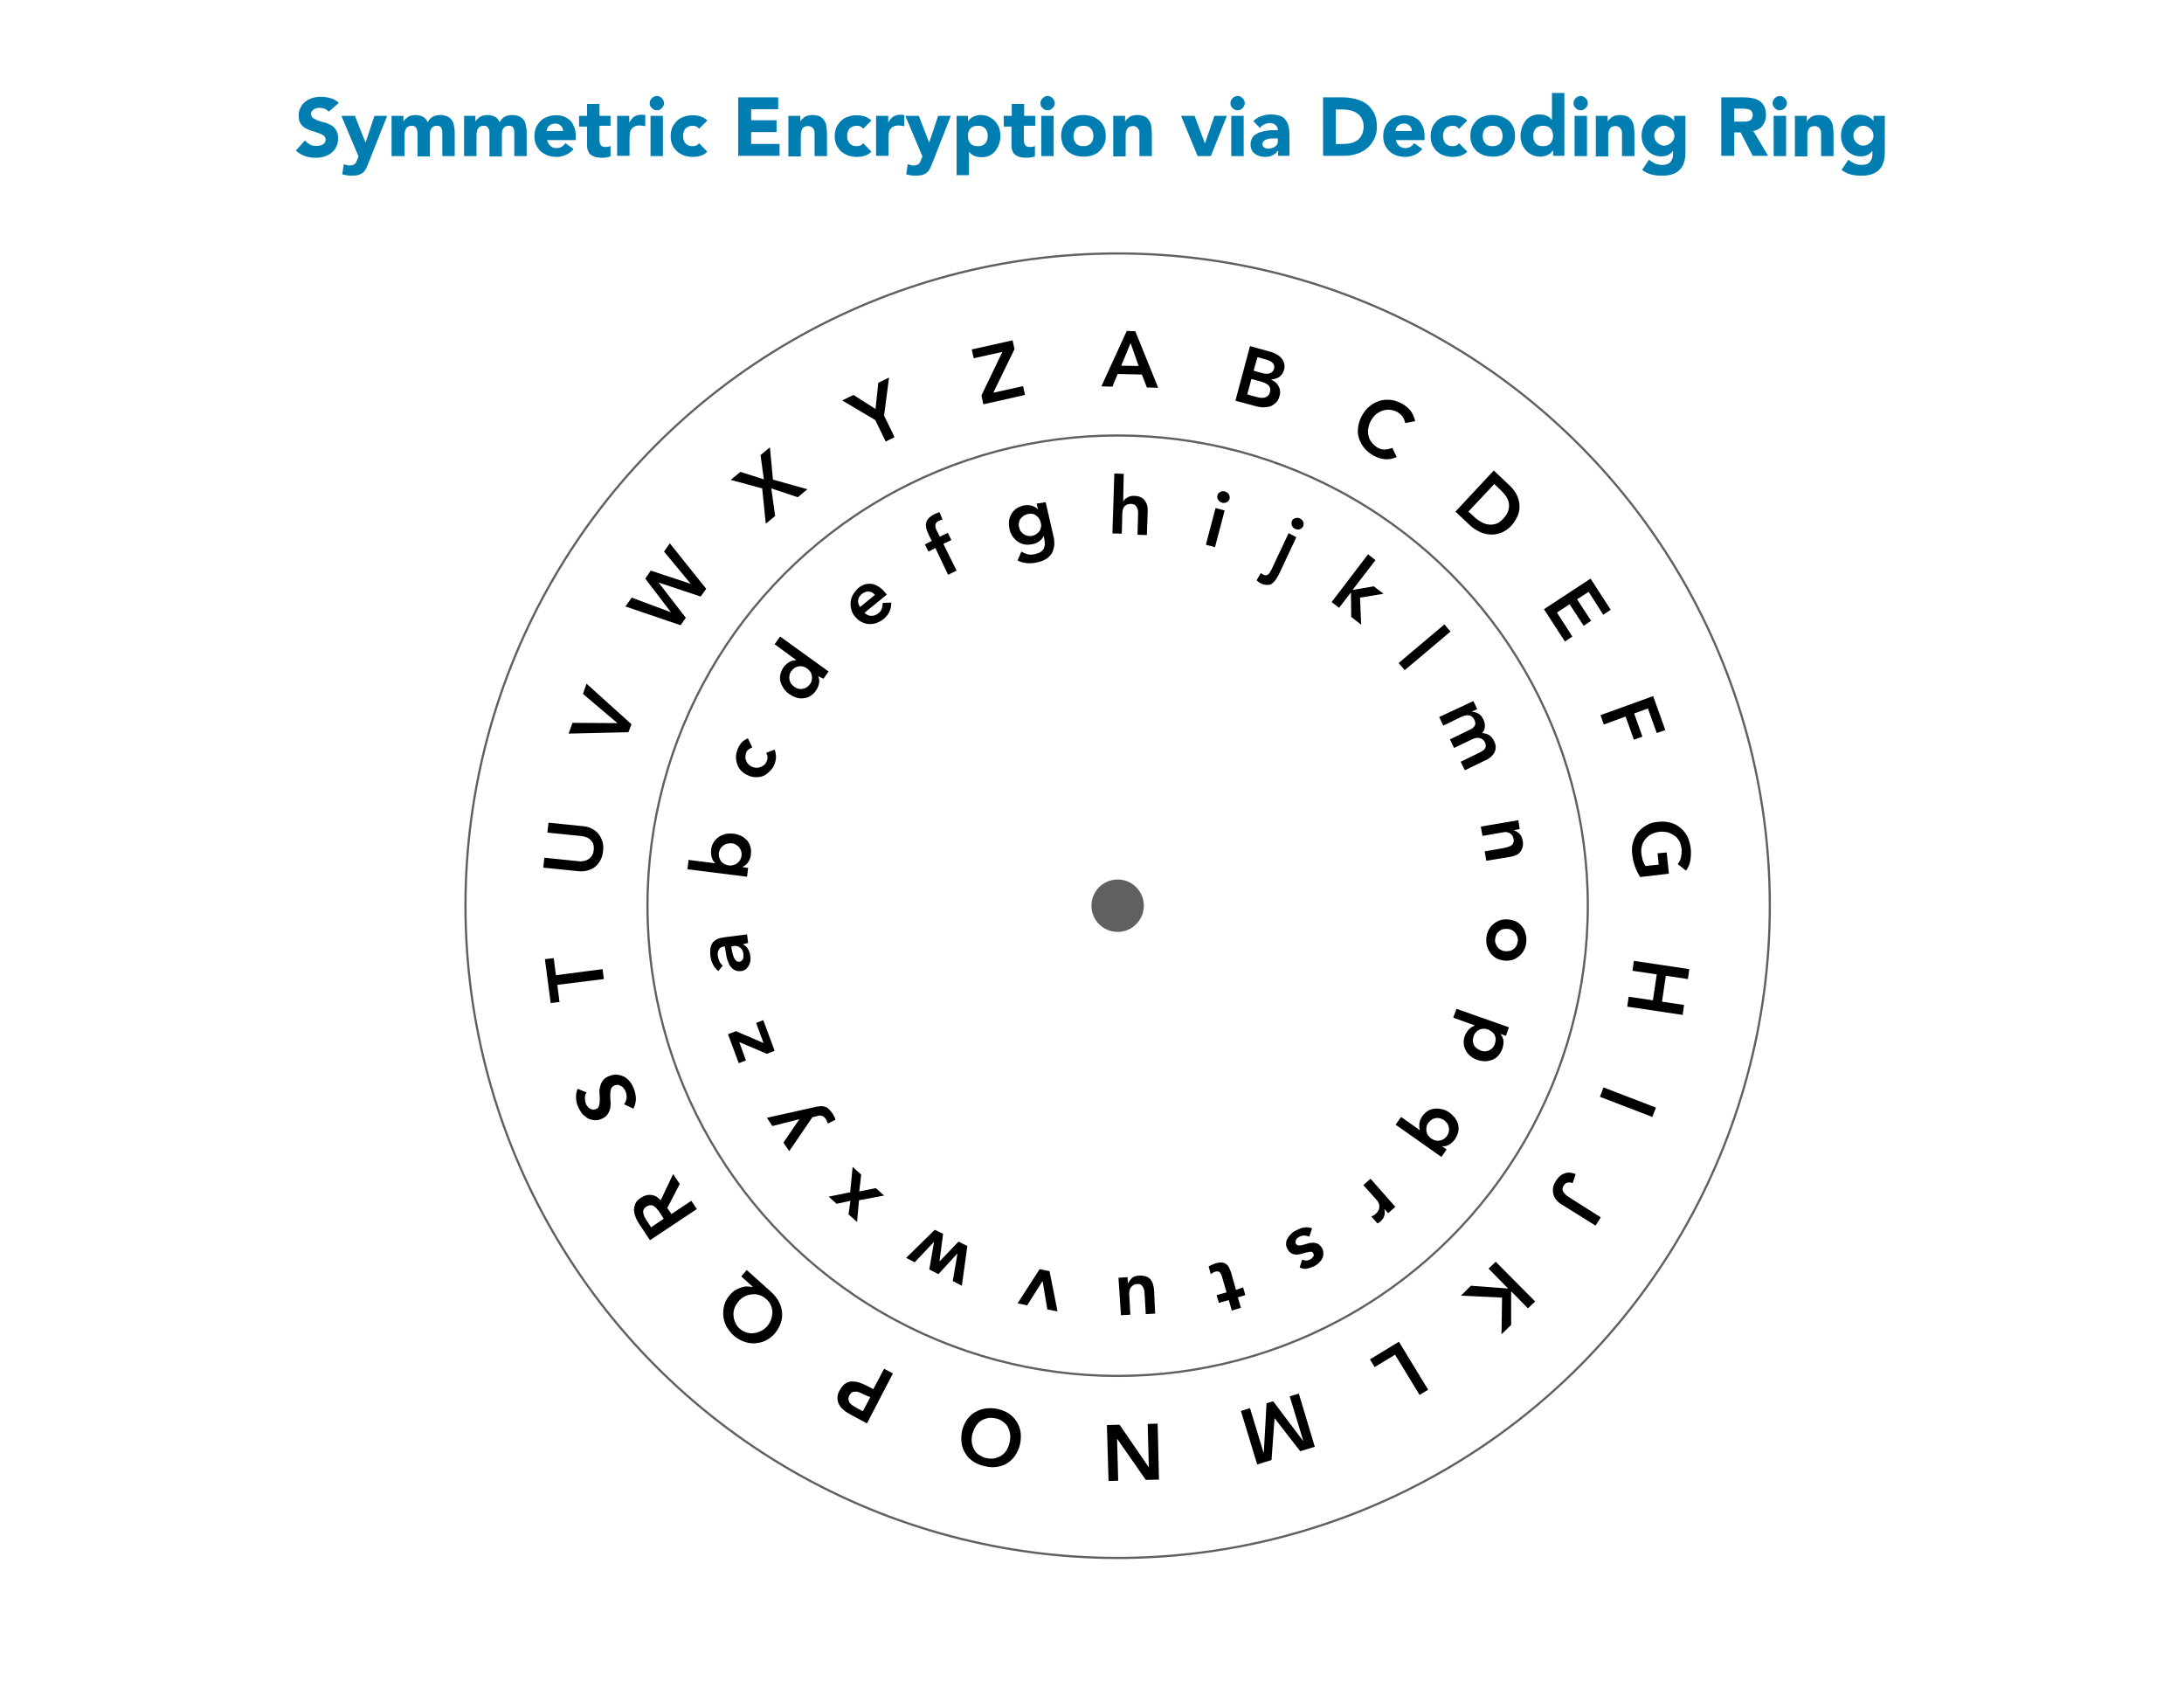 <?xml version="1.0" encoding="utf-8"?>
<!-- Generator: Adobe Illustrator 26.0.1, SVG Export Plug-In . SVG Version: 6.00 Build 0)  -->
<svg version="1.1" xmlns="http://www.w3.org/2000/svg" xmlns:xlink="http://www.w3.org/1999/xlink" x="0px" y="0px" width="792px"
	 height="612px" viewBox="0 0 792 612" style="enable-background:new 0 0 792 612;" xml:space="preserve">
<style type="text/css">
	.st0{fill:none;}
	.st1{fill:none;stroke:#606060;stroke-width:0.797;stroke-miterlimit:10;}
	.st2{fill:#606060;}
	.st3{fill:#007EB1;}
</style>
<g id="Layer_1">
	<g>
		
			<ellipse transform="matrix(0.707 -0.707 0.707 0.707 -113.528 382.792)" class="st0" cx="405.3" cy="328.4" rx="188.1" ry="188.1"/>
		<path d="M408.6,120l3.1,0.1l8.3,20.5l-4.1-0.1l-1.8-4.7l-8.8-0.2l-1.9,4.6l-4-0.1L408.6,120z M412.9,132.7l-2.9-8.3l-3.4,8.2
			L412.9,132.7z"/>
		<path d="M453.3,125.5l7.6,2.1c0.7,0.2,1.4,0.5,2.1,0.9c0.7,0.4,1.2,0.8,1.7,1.4c0.5,0.5,0.8,1.2,1,1.9c0.2,0.7,0.2,1.5-0.1,2.4
			c-0.3,1.1-0.9,1.9-1.7,2.5c-0.8,0.5-1.8,0.8-2.9,0.9l0,0.1c0.6,0.2,1.1,0.6,1.6,1c0.5,0.4,0.8,0.9,1.1,1.4
			c0.3,0.5,0.4,1.1,0.5,1.7c0.1,0.6,0,1.2-0.2,1.8c-0.3,1.1-0.7,1.9-1.4,2.5c-0.6,0.6-1.3,1-2.1,1.3c-0.8,0.2-1.7,0.3-2.6,0.3
			c-0.9-0.1-1.9-0.2-2.8-0.5l-7.1-1.9L453.3,125.5z M452.3,143l3.2,0.9c0.4,0.1,0.9,0.2,1.4,0.3c0.5,0.1,1,0.1,1.5,0
			c0.5-0.1,0.9-0.3,1.3-0.6c0.4-0.3,0.7-0.8,0.8-1.4c0.3-1,0.1-1.8-0.4-2.4c-0.6-0.6-1.6-1.1-3-1.5l-3.3-0.9L452.3,143z
			 M454.6,134.4l3.2,0.9c1.2,0.3,2.1,0.3,2.8,0c0.7-0.3,1.2-0.8,1.4-1.5c0.2-0.8,0.1-1.6-0.4-2.1c-0.5-0.6-1.4-1-2.7-1.4l-2.9-0.8
			L454.6,134.4z"/>
		<path d="M509.6,153.4c-0.3-1.1-0.6-1.9-1.1-2.5c-0.5-0.6-1-1-1.6-1.4c-0.9-0.5-1.8-0.8-2.8-0.9c-0.9-0.1-1.8,0-2.7,0.3
			c-0.9,0.3-1.6,0.7-2.4,1.3c-0.7,0.6-1.3,1.4-1.8,2.2c-0.5,1-0.9,1.9-1,2.9c-0.2,1-0.1,1.9,0.1,2.8c0.2,0.9,0.6,1.7,1.2,2.4
			c0.6,0.7,1.3,1.4,2.2,1.9c0.7,0.4,1.5,0.6,2.4,0.6c0.9,0,1.8-0.2,2.8-0.6l1.6,3.3c-1.4,0.7-2.8,0.9-4.3,0.8
			c-1.4-0.1-2.8-0.6-4.1-1.3c-1.4-0.8-2.5-1.7-3.4-2.8c-0.9-1.1-1.5-2.3-1.9-3.5c-0.4-1.3-0.5-2.6-0.3-4c0.2-1.4,0.6-2.8,1.4-4.2
			c0.8-1.4,1.7-2.6,2.9-3.5c1.1-0.9,2.3-1.5,3.6-1.9c1.3-0.4,2.6-0.4,4-0.3c1.4,0.2,2.8,0.7,4.1,1.4c1.2,0.7,2.2,1.5,3,2.5
			c0.8,1,1.3,2.3,1.7,3.8L509.6,153.4z"/>
		<path d="M541.7,170.6l5.8,5.5c1,0.9,1.8,2,2.4,3.1c0.6,1.2,1,2.4,1.1,3.6c0.1,1.3,0,2.6-0.5,3.9c-0.5,1.3-1.3,2.6-2.4,3.9
			c-1.2,1.3-2.5,2.1-3.8,2.6c-1.4,0.5-2.7,0.7-4,0.6c-1.3-0.1-2.6-0.4-3.8-1c-1.2-0.6-2.3-1.3-3.2-2.1l-5.5-5.2L541.7,170.6z
			 M534.6,187.4c0.8,0.8,1.7,1.4,2.6,1.9c0.9,0.5,1.8,0.8,2.7,0.9c0.9,0.1,1.8,0,2.7-0.3c0.9-0.3,1.8-1,2.6-1.9
			c0.8-0.9,1.4-1.8,1.7-2.7c0.3-0.9,0.4-1.8,0.3-2.6c-0.1-0.9-0.4-1.7-0.9-2.5c-0.5-0.8-1.2-1.6-2-2.4l-2.4-2.3l-9.4,10L534.6,187.4
			z"/>
		<path d="M576.8,209.8l7.3,11.3l-2.7,1.8l-5.3-8.3l-4.2,2.7l5.1,7.8l-2.7,1.8l-5.1-7.8l-4.6,3l5.6,8.7l-2.7,1.8l-7.6-11.7
			L576.8,209.8z"/>
		<path d="M599.5,252.4l4.4,12.3l-3.1,1.1l-3.2-8.9l-5,1.8l3,8.4l-3.1,1.1l-3-8.4l-7.9,2.9l-1.2-3.4L599.5,252.4z"/>
		<path d="M594.8,318c-1.6-2.4-2.5-5.1-2.9-8.2c-0.2-1.6-0.1-3,0.3-4.4c0.4-1.4,1-2.6,1.8-3.6c0.8-1,1.9-1.9,3.1-2.6
			c1.2-0.7,2.6-1.1,4.2-1.2c1.6-0.2,3.1-0.1,4.5,0.3c1.4,0.4,2.6,1,3.6,1.9c1,0.8,1.9,1.9,2.5,3.1c0.6,1.3,1,2.7,1.2,4.2
			c0.2,1.5,0.1,3-0.1,4.4c-0.2,1.4-0.8,2.7-1.6,3.8l-3-2.4c0.6-0.7,1-1.5,1.2-2.5c0.2-1,0.3-2,0.2-3c-0.1-1-0.4-2-0.8-2.8
			c-0.5-0.8-1-1.5-1.8-2c-0.7-0.5-1.5-0.9-2.4-1.2c-0.9-0.2-1.9-0.3-2.9-0.2c-1.1,0.1-2.1,0.4-2.9,0.8c-0.9,0.4-1.6,1-2.2,1.7
			c-0.6,0.7-1.1,1.5-1.3,2.3c-0.3,0.9-0.4,1.9-0.3,2.9c0.1,0.9,0.3,1.8,0.5,2.6c0.3,0.8,0.6,1.5,1,2.1l4.8-0.5l-0.4-4.1l3.3-0.3
			l0.8,7.7L594.8,318z"/>
		<path d="M612.6,351.4l-0.5,3.6l-8-1.2l-1.4,9.4l8,1.2l-0.5,3.6l-20.1-3l0.5-3.6l8.8,1.3l1.4-9.4l-8.8-1.3l0.5-3.6L612.6,351.4z"/>
		<path d="M600.5,401.6l-1.3,3.4l-19-7.3l1.3-3.4L600.5,401.6z"/>
		<path d="M566.1,436.6c-0.7-0.4-1.3-1-1.8-1.6c-0.5-0.6-0.8-1.3-1-2c-0.2-0.7-0.2-1.5-0.1-2.3c0.1-0.8,0.5-1.7,1-2.5
			c0.9-1.4,1.9-2.3,3.1-2.7c1.2-0.5,2.5-0.4,4.1,0.2l-1.1,3.3c-0.6-0.3-1.2-0.3-1.8-0.2c-0.6,0.1-1,0.5-1.4,1
			c-0.6,0.9-0.6,1.7-0.2,2.3c0.4,0.7,1.1,1.4,2.1,2l11.5,7.3l-1.9,3L566.1,436.6z"/>
		<path d="M556.7,471.9l-2.6,2.5l-6-6.1l-0.1,0.1l0,12l-3.5,3.4l0.2-13.3l-14.9-0.7l3.6-3.6l13.3,1l0.1-0.1l-7-7.1l2.6-2.5
			L556.7,471.9z"/>
		<path d="M517.9,503.9l-3.1,1.9l-8.9-14.6l-7.4,4.5l-1.7-2.8l10.5-6.4L517.9,503.9z"/>
		<path d="M476.8,524.6l-5.3,1.6l-9.3-12l-1.1,15.2l-5.2,1.6l-5.9-19.4l3.3-1l4.9,16.1l0.1,0l1-17.9l2.4-0.7l10.8,14.3l0.1,0
			l-4.9-16.1l3.3-1L476.8,524.6z"/>
		<path d="M420.3,536.5l-4.8,0.1l-10.3-14.8l-0.1,0l0.4,15.1L402,537l-0.6-20.3l4.6-0.1l10.5,15.3l0.1,0l-0.4-15.6l3.6-0.1
			L420.3,536.5z"/>
		<path d="M369.9,523.7c-0.4,1.6-1,3-1.8,4.1c-0.8,1.2-1.8,2.1-2.9,2.8c-1.1,0.7-2.4,1.1-3.8,1.3c-1.4,0.2-2.8,0.1-4.4-0.3
			c-1.5-0.3-2.9-0.9-4.1-1.7s-2.1-1.7-2.8-2.9c-0.7-1.1-1.2-2.4-1.4-3.8c-0.2-1.4-0.1-2.9,0.2-4.5c0.4-1.5,1-2.9,1.8-4
			c0.8-1.1,1.8-2.1,3-2.7c1.1-0.7,2.4-1.1,3.8-1.3c1.4-0.2,2.9-0.1,4.4,0.2c1.5,0.4,2.9,0.9,4,1.7c1.2,0.8,2.1,1.8,2.8,2.9
			c0.7,1.1,1.2,2.4,1.4,3.8C370.3,520.7,370.2,522.2,369.9,523.7z M366.1,523.1c0.3-1.1,0.3-2.1,0.2-3c-0.1-1-0.4-1.9-0.8-2.6
			c-0.4-0.8-1-1.5-1.8-2c-0.7-0.6-1.6-1-2.6-1.2c-1-0.2-2-0.3-2.9-0.1c-0.9,0.2-1.8,0.5-2.5,1c-0.8,0.5-1.4,1.2-1.9,2
			c-0.5,0.8-0.9,1.8-1.2,2.8c-0.2,1-0.3,1.9-0.2,2.9c0.1,0.9,0.4,1.8,0.8,2.6c0.4,0.8,1,1.5,1.8,2s1.6,1,2.7,1.2
			c1,0.2,2,0.3,2.9,0.1c0.9-0.2,1.7-0.5,2.5-1c0.7-0.5,1.4-1.1,1.9-1.9C365.5,525,365.9,524.1,366.1,523.1z"/>
		<path d="M314.4,516.1l-6-3.2c-0.9-0.5-1.7-1-2.4-1.6c-0.7-0.6-1.3-1.2-1.7-2c-0.4-0.7-0.6-1.5-0.6-2.4c0-0.9,0.2-1.8,0.8-2.8
			c0.6-1.1,1.3-1.9,2-2.4c0.8-0.5,1.6-0.8,2.4-0.8s1.8,0.1,2.7,0.4c0.9,0.3,1.9,0.7,2.8,1.2l2.3,1.2l3.9-7.4l3.2,1.7L314.4,516.1z
			 M313.4,505.7c-0.5-0.2-0.9-0.5-1.4-0.7c-0.5-0.2-1-0.4-1.5-0.4c-0.5,0-1,0-1.4,0.2c-0.4,0.2-0.8,0.6-1.1,1.2
			c-0.3,0.6-0.4,1.1-0.3,1.5c0.1,0.5,0.2,0.9,0.5,1.2c0.3,0.4,0.6,0.7,1.1,1s0.9,0.5,1.3,0.8l2.3,1.2l2.7-5.1L313.4,505.7z"/>
		<path d="M270.8,460.5l8.8,7.9c1.2,1.1,2.1,2.2,2.8,3.5c0.7,1.3,1.1,2.6,1.2,3.9c0.1,1.3,0,2.7-0.5,4c-0.5,1.4-1.2,2.6-2.3,3.9
			c-1,1.1-2.1,1.9-3.4,2.5c-1.3,0.6-2.6,0.8-3.9,0.9c-1.3,0-2.6-0.2-3.9-0.7c-1.3-0.5-2.5-1.2-3.6-2.2c-1.1-1-1.9-2.1-2.6-3.3
			c-0.6-1.2-1-2.5-1.1-3.9c-0.1-1.3,0-2.6,0.4-4c0.4-1.3,1.1-2.5,2.1-3.6c0.7-0.8,1.4-1.4,2.2-1.8c0.7-0.4,1.5-0.7,2.2-0.9
			c0.7-0.2,1.4-0.3,2.1-0.2c0.7,0,1.3,0.1,1.8,0.2l0,0l-4.3-3.9L270.8,460.5z M268.2,481.7c0.7,0.7,1.5,1.1,2.4,1.4
			c0.9,0.3,1.7,0.4,2.6,0.3c0.9-0.1,1.7-0.3,2.6-0.7s1.6-1,2.3-1.7c0.7-0.8,1.2-1.6,1.5-2.5s0.5-1.8,0.5-2.7s-0.2-1.7-0.6-2.6
			c-0.4-0.8-0.9-1.6-1.7-2.2c-0.7-0.7-1.5-1.1-2.4-1.4c-0.9-0.3-1.8-0.4-2.6-0.3c-0.9,0.1-1.8,0.3-2.6,0.7c-0.9,0.4-1.6,1-2.3,1.8
			c-0.7,0.8-1.2,1.6-1.5,2.4c-0.3,0.9-0.5,1.7-0.4,2.6c0,0.9,0.2,1.7,0.6,2.6C266.9,480.3,267.5,481.1,268.2,481.7z"/>
		<path d="M235.7,449.7l-3.9-5.9c-0.5-0.8-1-1.6-1.3-2.5c-0.4-0.9-0.5-1.7-0.6-2.5c0-0.8,0.2-1.6,0.5-2.4c0.4-0.8,1.1-1.5,2-2.1
			c1.2-0.8,2.5-1.2,3.8-1c1.3,0.1,2.4,0.8,3.4,1.9l4.5-9.5l2.4,3.6l-4.5,8.7l1.5,2.2l7.2-4.8l2,3L235.7,449.7z M239.2,439.6
			c-0.3-0.4-0.6-0.8-0.9-1.2c-0.3-0.4-0.7-0.7-1.1-1c-0.4-0.3-0.8-0.4-1.3-0.4c-0.5,0-1,0.2-1.5,0.5c-0.5,0.3-0.8,0.7-1,1.1
			c-0.2,0.4-0.2,0.8-0.1,1.3c0.1,0.4,0.2,0.9,0.4,1.3c0.2,0.4,0.5,0.8,0.7,1.2l1.7,2.6l4.6-3.1L239.2,439.6z"/>
		<path d="M212.7,396.1c-0.4,0.6-0.6,1.2-0.6,1.9c0,0.7,0.1,1.4,0.3,2c0.1,0.4,0.3,0.8,0.6,1.1c0.2,0.3,0.5,0.6,0.8,0.8
			c0.3,0.2,0.7,0.4,1,0.4c0.4,0.1,0.8,0,1.2-0.1c0.6-0.2,1.1-0.6,1.2-1.2c0.2-0.6,0.3-1.2,0.3-2c0-0.8,0-1.6-0.1-2.4
			c-0.1-0.9,0-1.7,0.2-2.5c0.2-0.8,0.5-1.6,1-2.3c0.5-0.7,1.3-1.3,2.5-1.7c1-0.4,2-0.5,2.9-0.4c0.9,0.1,1.7,0.4,2.5,0.8
			c0.7,0.4,1.4,1,2,1.8c0.6,0.7,1,1.6,1.4,2.5c0.4,1.2,0.7,2.4,0.7,3.6c0,1.2-0.3,2.4-0.9,3.6l-3.4-1.6c0.5-0.6,0.8-1.4,0.9-2.2
			c0.1-0.8,0-1.6-0.3-2.3c-0.1-0.4-0.3-0.8-0.6-1.1c-0.3-0.4-0.5-0.7-0.9-0.9s-0.7-0.4-1.1-0.5c-0.4-0.1-0.8,0-1.3,0.1
			c-0.7,0.3-1.2,0.7-1.4,1.3c-0.2,0.6-0.3,1.3-0.3,2c0,0.8,0,1.6,0.1,2.5c0.1,0.9,0,1.7-0.1,2.5c-0.2,0.8-0.5,1.6-1,2.3
			c-0.5,0.7-1.3,1.3-2.4,1.7c-1,0.4-1.9,0.5-2.8,0.3c-0.9-0.1-1.7-0.4-2.4-0.9c-0.7-0.5-1.4-1.1-1.9-1.8c-0.5-0.8-1-1.6-1.3-2.4
			c-0.4-1-0.6-2-0.6-3.1c0-1.1,0.1-2.1,0.6-3.1L212.7,396.1z"/>
		<path d="M202.1,357.1l0.8,6.2l-3.2,0.4l-2.1-15.9l3.2-0.4l0.8,6.2l16.9-2.2l0.5,3.6L202.1,357.1z"/>
		<path d="M211.7,299.6c1.2,0.1,2.3,0.5,3.2,1c0.9,0.5,1.7,1.2,2.3,2c0.6,0.8,1,1.7,1.3,2.7c0.3,1,0.3,2.1,0.2,3.3
			c-0.1,1.2-0.4,2.2-0.9,3.2c-0.5,0.9-1.1,1.8-1.9,2.4c-0.8,0.7-1.7,1.1-2.7,1.4c-1,0.3-2.1,0.4-3.4,0.3l-12.8-1.3l0.4-3.6l12.7,1.3
			c0.5,0.1,1,0,1.6-0.1c0.6-0.1,1.1-0.3,1.6-0.6c0.5-0.3,0.9-0.7,1.3-1.3c0.4-0.5,0.6-1.3,0.7-2.1c0.1-0.9,0-1.6-0.2-2.2
			c-0.2-0.6-0.6-1.1-1-1.5c-0.4-0.4-0.9-0.7-1.4-0.9c-0.5-0.2-1-0.3-1.5-0.4l-12.7-1.3l0.4-3.6L211.7,299.6z"/>
		<path d="M206.2,266l1.4-3.9l16.3,0.1l-12.5-10.6l1.3-3.7l16.3,14.7l-1.1,2.9L206.2,266z"/>
		<path d="M226.8,219.9l2.3-3.2l14.2,5.3l0,0l-9.3-12.2l2-2.9l14.5,4.8l0,0l-9.7-11.7l2.1-3l13.2,16.5l-2,2.8l-15.3-5.1l0,0
			l9.9,12.8l-1.9,2.7L226.8,219.9z"/>
		<path d="M276.4,177.1L265,174l3.5-2.9l8.5,2.7l-1.2-8.8l3.4-2.8l1.1,11.7l12.5,3.5l-3.5,2.9l-9.6-3.2l1.4,10l-3.4,2.8L276.4,177.1
			z"/>
		<path d="M317.4,152.3l-12-7.1l4.1-2l8,5.1l1-9.5l3.9-1.9l-1.8,13.8l3.8,7.8l-3.2,1.6L317.4,152.3z"/>
		<path d="M355.9,143.4l7.6-15.8l-10.4,2.3l-0.7-3.2l14.8-3.3l0.7,3.2l-7.7,15.8L371,140l0.7,3.2l-15.1,3.4L355.9,143.4z"/>
	</g>
	<g>
		<circle class="st0" cx="405.3" cy="328.4" r="134.7"/>
		<path d="M269.4,342.4L269.4,342.4c0.9,0.5,1.5,1,1.9,1.8c0.4,0.7,0.7,1.5,0.8,2.4c0.1,0.6,0.1,1.2,0,1.9c-0.1,0.6-0.3,1.2-0.6,1.7
			c-0.3,0.5-0.7,0.9-1.1,1.3c-0.5,0.3-1.1,0.6-1.7,0.6c-0.7,0.1-1.4,0-1.9-0.2c-0.6-0.2-1-0.5-1.4-0.9c-0.4-0.4-0.8-0.9-1-1.4
			c-0.3-0.6-0.5-1.2-0.7-1.8c-0.2-0.6-0.3-1.3-0.4-1.9c-0.1-0.6-0.2-1.2-0.3-1.8l-0.1-0.9l-0.4,0c-0.9,0.1-1.5,0.5-1.8,1.1
			c-0.4,0.6-0.5,1.4-0.4,2.3c0.1,0.7,0.3,1.4,0.6,2c0.3,0.6,0.7,1.1,1.2,1.5l-1.6,2c-0.9-0.7-1.5-1.5-2-2.5c-0.5-1-0.8-2-0.9-3.1
			c-0.1-1-0.1-1.8,0-2.5c0.1-0.7,0.3-1.3,0.6-1.8c0.3-0.5,0.6-0.9,1.1-1.2c0.4-0.3,0.8-0.5,1.3-0.7c0.4-0.2,0.9-0.3,1.3-0.3
			c0.4-0.1,0.8-0.1,1.1-0.2l7.9-1l0.4,3.1L269.4,342.4z M265.2,343.2l0.1,0.7c0.1,0.5,0.1,1,0.3,1.6c0.1,0.6,0.3,1.1,0.5,1.6
			c0.2,0.5,0.5,0.9,0.8,1.2c0.3,0.3,0.7,0.5,1.2,0.4c0.3,0,0.6-0.1,0.8-0.3c0.2-0.2,0.4-0.4,0.5-0.6c0.1-0.2,0.2-0.5,0.2-0.8
			c0-0.3,0-0.6,0-0.9c-0.1-1.2-0.5-2-1.2-2.5c-0.6-0.5-1.4-0.7-2.4-0.6L265.2,343.2z"/>
		<path d="M249.3,315.2l0.4-3.4l9.6,1.2l0-0.1c-0.2-0.2-0.4-0.4-0.6-0.7c-0.2-0.3-0.4-0.6-0.5-1.1c-0.2-0.4-0.3-0.9-0.3-1.4
			c-0.1-0.5-0.1-1.1,0-1.7c0.1-1,0.4-1.8,0.9-2.6c0.5-0.8,1.1-1.4,1.8-1.9c0.7-0.5,1.5-0.8,2.5-1.1c0.9-0.2,1.9-0.2,2.9-0.1
			c1,0.1,1.9,0.4,2.8,0.8c0.8,0.4,1.5,1,2.1,1.6c0.6,0.7,1,1.4,1.2,2.3c0.3,0.9,0.3,1.8,0.2,2.9c-0.1,1-0.4,1.8-0.9,2.6
			c-0.5,0.8-1.2,1.4-2.1,1.8l0,0.1l2,0.3l-0.4,3.2L249.3,315.2z M265.4,305.8c-0.5-0.1-1.1,0-1.6,0.1c-0.5,0.1-1,0.3-1.4,0.6
			c-0.4,0.3-0.8,0.7-1.1,1.1c-0.3,0.5-0.5,1-0.6,1.6c-0.1,0.6,0,1.2,0.1,1.7c0.2,0.5,0.4,1,0.7,1.4c0.3,0.4,0.7,0.7,1.2,1
			c0.5,0.2,1,0.4,1.5,0.5c0.5,0.1,1.1,0,1.6-0.1c0.5-0.1,1-0.3,1.4-0.6c0.4-0.3,0.8-0.7,1.1-1.1c0.3-0.5,0.5-1,0.6-1.6
			c0.1-0.6,0-1.2-0.1-1.7c-0.2-0.5-0.4-1-0.7-1.4c-0.3-0.4-0.7-0.7-1.2-1C266.5,306,266,305.8,265.4,305.8z"/>
		<path d="M272.8,271c-0.5,0.2-1,0.5-1.4,0.8c-0.4,0.3-0.7,0.7-0.8,1.1c-0.2,0.6-0.3,1.2-0.3,1.7c0,0.5,0.2,1.1,0.4,1.5
			c0.2,0.5,0.5,0.9,0.9,1.2c0.4,0.4,0.8,0.6,1.3,0.8c0.5,0.2,1,0.3,1.5,0.3c0.5,0,1-0.1,1.5-0.3c0.5-0.2,0.9-0.5,1.3-0.8
			c0.4-0.4,0.7-0.9,0.9-1.4c0.2-0.5,0.3-1,0.2-1.5c0-0.5-0.2-1-0.5-1.4l3.1-1.2c0.2,0.4,0.3,0.9,0.4,1.4c0.1,0.5,0.1,1,0.1,1.5
			c0,0.5-0.1,0.9-0.2,1.3c-0.1,0.4-0.2,0.8-0.3,1c-0.4,1-0.9,1.8-1.6,2.5c-0.7,0.7-1.4,1.3-2.2,1.7c-0.8,0.4-1.7,0.6-2.7,0.6
			c-1,0-2-0.1-3-0.6c-1-0.4-1.9-1-2.5-1.6c-0.7-0.7-1.2-1.5-1.5-2.3c-0.3-0.9-0.5-1.8-0.5-2.8c0-1,0.2-1.9,0.6-2.9
			c0.3-0.8,0.8-1.6,1.4-2.3c0.6-0.7,1.4-1.2,2.3-1.6L272.8,271z"/>
		<path d="M296.7,245.2L296.7,245.2c0.4,0.9,0.5,1.8,0.3,2.7c-0.2,0.9-0.6,1.8-1.1,2.5c-0.6,0.9-1.3,1.5-2.1,2
			c-0.8,0.5-1.6,0.7-2.5,0.8c-0.9,0.1-1.8,0-2.6-0.3c-0.9-0.3-1.7-0.7-2.6-1.3c-0.8-0.6-1.5-1.3-2-2.1c-0.5-0.8-0.9-1.6-1.1-2.4
			c-0.2-0.9-0.2-1.7,0-2.6c0.2-0.9,0.6-1.7,1.1-2.5c0.4-0.5,0.8-1,1.2-1.3c0.4-0.3,0.8-0.6,1.2-0.8c0.4-0.2,0.8-0.3,1.1-0.4
			c0.4-0.1,0.7-0.1,1-0.1l0.1-0.1l-7.8-5.7l2-2.8l17.6,12.7l-1.9,2.6L296.7,245.2z M288,249c0.4,0.3,0.9,0.5,1.4,0.7
			c0.5,0.1,1,0.2,1.5,0.1c0.5-0.1,1-0.2,1.5-0.5c0.5-0.3,0.9-0.7,1.3-1.2c0.4-0.5,0.6-1,0.7-1.6c0.1-0.5,0.1-1.1,0-1.6
			c-0.1-0.5-0.3-1-0.6-1.4c-0.3-0.4-0.7-0.8-1.1-1.1c-0.4-0.3-0.9-0.5-1.4-0.7c-0.5-0.1-1-0.2-1.5-0.1c-0.5,0.1-1,0.2-1.5,0.5
			c-0.5,0.3-0.9,0.7-1.3,1.2c-0.4,0.5-0.6,1-0.7,1.6c-0.1,0.5-0.1,1.1,0,1.6c0.1,0.5,0.3,1,0.6,1.4C287.2,248.3,287.6,248.7,288,249
			z"/>
		<path d="M313.5,222.2c0.7,0.7,1.6,1.1,2.5,1.1s1.7-0.3,2.5-0.9c0.7-0.5,1.1-1.1,1.3-1.8c0.2-0.6,0.3-1.3,0.3-2l3.1-0.1
			c0,1.3-0.2,2.4-0.7,3.4c-0.5,1-1.2,1.8-2,2.5c-0.8,0.7-1.7,1.1-2.6,1.5c-0.9,0.3-1.9,0.4-2.8,0.4c-0.9-0.1-1.8-0.3-2.7-0.8
			c-0.9-0.4-1.6-1.1-2.3-1.9c-0.7-0.8-1.2-1.7-1.4-2.7c-0.3-0.9-0.3-1.9-0.2-2.8c0.1-0.9,0.4-1.8,0.9-2.6c0.5-0.8,1.1-1.6,1.9-2.3
			c0.7-0.6,1.5-1,2.3-1.3c0.8-0.2,1.7-0.3,2.5-0.2c0.8,0.1,1.7,0.5,2.5,1c0.8,0.5,1.6,1.2,2.4,2.2l0.6,0.7L313.5,222.2z
			 M317.3,215.7c-0.7-0.8-1.4-1.2-2.3-1.2c-0.8-0.1-1.7,0.3-2.5,0.9c-0.8,0.7-1.2,1.4-1.3,2.2c-0.1,0.8,0.1,1.7,0.7,2.5L317.3,215.7
			z"/>
		<path d="M339.2,198.7l-2.5,1.3l-1.3-2.6l2.5-1.3l-0.9-1.7c-0.4-0.9-0.7-1.7-1-2.4c-0.2-0.8-0.3-1.5-0.2-2.1
			c0.1-0.7,0.4-1.3,0.8-1.8c0.5-0.6,1.2-1.1,2.1-1.6c0.7-0.3,1.4-0.6,2-0.8l1.1,2.7c-0.2,0.1-0.5,0.1-0.7,0.2
			c-0.2,0.1-0.4,0.2-0.7,0.3c-0.4,0.2-0.7,0.4-0.9,0.7c-0.2,0.3-0.3,0.5-0.3,0.9c0,0.3,0,0.6,0.1,0.9s0.2,0.7,0.4,1l1.1,2.2l2.9-1.4
			l1.3,2.6l-2.9,1.4l4.8,9.7l-3.1,1.5L339.2,198.7z"/>
		<path d="M379.2,182.1l2.8,12.2c0.3,1.2,0.4,2.3,0.3,3.4c-0.1,1-0.4,2-0.8,2.8c-0.5,0.8-1.1,1.5-2,2.1s-2,1-3.3,1.3
			c-1.2,0.3-2.5,0.4-3.7,0.3c-1.2-0.1-2.4-0.4-3.5-1l1.4-3.2c0.8,0.5,1.6,0.8,2.4,1c0.8,0.2,1.7,0.1,2.6-0.1c0.8-0.2,1.5-0.4,2-0.8
			c0.5-0.3,0.9-0.8,1.1-1.2c0.2-0.5,0.4-1,0.4-1.6c0-0.6-0.1-1.2-0.2-1.9l-0.2-1l-0.1,0c-0.3,0.8-0.9,1.4-1.6,1.9
			c-0.7,0.5-1.5,0.9-2.4,1c-1,0.2-2,0.3-2.9,0.1c-0.9-0.2-1.7-0.5-2.4-1s-1.3-1.1-1.9-1.9c-0.5-0.8-0.9-1.6-1.1-2.6
			c-0.2-1-0.3-1.9-0.2-2.9c0.1-0.9,0.4-1.8,0.8-2.5c0.4-0.8,1-1.4,1.7-2c0.7-0.5,1.6-0.9,2.7-1.2c1-0.2,1.9-0.2,2.8,0
			c0.9,0.2,1.7,0.6,2.4,1.3l0.1,0l-0.5-2L379.2,182.1z M372.7,186.4c-0.6,0.1-1.1,0.4-1.6,0.7c-0.4,0.3-0.8,0.7-1.1,1.1
			c-0.3,0.4-0.4,0.9-0.5,1.4c-0.1,0.5-0.1,1.1,0.1,1.7c0.1,0.5,0.3,1,0.6,1.4c0.3,0.4,0.7,0.8,1.1,1c0.4,0.3,0.9,0.5,1.4,0.6
			c0.5,0.1,1.1,0.1,1.6,0c0.6-0.1,1.1-0.4,1.6-0.7c0.4-0.3,0.8-0.7,1.1-1.1c0.3-0.4,0.4-0.9,0.5-1.4c0.1-0.5,0.1-1.1-0.1-1.6
			c-0.3-1.2-0.8-2-1.7-2.6C375,186.3,373.9,186.1,372.7,186.4z"/>
		<path d="M407.3,181.9L407.3,181.9c0.3-0.6,0.8-1.1,1.5-1.5c0.7-0.4,1.6-0.7,2.6-0.6c0.9,0,1.7,0.2,2.3,0.5
			c0.6,0.3,1.1,0.7,1.5,1.3c0.4,0.5,0.7,1.1,0.8,1.7c0.2,0.7,0.2,1.3,0.2,2l-0.3,8.7l-3.4-0.1l0.2-7c0-0.4,0-0.8,0-1.3
			c0-0.5-0.1-0.9-0.3-1.3c-0.1-0.4-0.4-0.8-0.7-1.1c-0.3-0.3-0.8-0.4-1.4-0.5c-0.6,0-1.1,0.1-1.5,0.2c-0.4,0.2-0.7,0.4-1,0.7
			c-0.3,0.3-0.5,0.7-0.6,1.1c-0.1,0.4-0.2,0.9-0.2,1.3l-0.2,7.5l-3.4-0.1l0.7-21.7l3.4,0.1L407.3,181.9z"/>
		<path d="M440.8,184.2l3.3,0.9l-3.5,13.3l-3.3-0.9L440.8,184.2z M441.5,179.6c0.1-0.5,0.5-1,1-1.2c0.5-0.3,1.1-0.4,1.7-0.2
			s1.1,0.5,1.4,1c0.3,0.5,0.4,1,0.3,1.6c-0.1,0.6-0.5,1-1,1.3c-0.5,0.3-1.1,0.3-1.7,0.2c-0.6-0.2-1.1-0.5-1.4-1
			C441.4,180.7,441.3,180.1,441.5,179.6z"/>
		<path d="M470.1,194.8l-6.2,13.2c-0.4,0.8-0.8,1.5-1.2,2.1c-0.4,0.6-0.9,1.1-1.4,1.5c-0.5,0.4-1.1,0.5-1.8,0.5
			c-0.7,0-1.5-0.2-2.3-0.6c-0.3-0.1-0.6-0.3-0.8-0.5c-0.3-0.2-0.5-0.4-0.7-0.6l1.5-2.6c0.2,0.1,0.3,0.2,0.5,0.3
			c0.1,0.1,0.3,0.2,0.5,0.3c0.4,0.2,0.7,0.2,1,0.2c0.3-0.1,0.5-0.2,0.8-0.4c0.2-0.2,0.4-0.5,0.6-0.8c0.2-0.3,0.3-0.6,0.5-0.9
			l6.2-13.2L470.1,194.8z M468.5,188.9c0.2-0.5,0.6-0.9,1.2-1c0.5-0.2,1.1-0.2,1.7,0.1s1,0.7,1.2,1.2c0.2,0.5,0.2,1.1,0,1.6
			c-0.3,0.5-0.7,0.9-1.2,1.1c-0.6,0.2-1.1,0.1-1.7-0.1c-0.6-0.3-1-0.7-1.2-1.2C468.3,190,468.3,189.4,468.5,188.9z"/>
		<path d="M496.1,201l2.7,2.1l-8.3,10.8l7.7-1.3l3.5,2.7l-8.5,1.4l0.4,9.8l-3.6-2.8l-0.1-8.9l0,0l-4.3,5.6l-2.7-2.1L496.1,201z"/>
		<path d="M523.8,226.4l2.2,2.6l-16.6,14l-2.2-2.6L523.8,226.4z"/>
		<path d="M534.3,254.2l1.4,2.9l-1.9,0.9l0,0.1c0.7,0,1.5,0.2,2.2,0.6c0.8,0.4,1.4,1.1,1.9,2.1c0.9,1.9,0.8,3.6-0.4,5
			c1,0.1,1.9,0.3,2.6,0.8s1.3,1.2,1.7,2.1c0.4,0.8,0.6,1.6,0.6,2.3c0,0.7-0.2,1.3-0.5,1.9c-0.3,0.6-0.8,1.1-1.3,1.6
			c-0.6,0.5-1.2,0.9-2,1.2l-7.4,3.6l-1.5-3.1l7-3.4c0.4-0.2,0.7-0.4,1-0.6c0.3-0.2,0.6-0.5,0.8-0.8c0.2-0.3,0.3-0.6,0.3-1
			c0-0.4-0.1-0.8-0.3-1.2c-0.2-0.5-0.5-0.8-0.9-1.1c-0.3-0.2-0.7-0.4-1.1-0.5c-0.4-0.1-0.8-0.1-1.3,0c-0.4,0.1-0.8,0.2-1.2,0.4
			l-6.7,3.2l-1.5-3.1l7.4-3.6c0.8-0.4,1.3-0.8,1.6-1.4c0.3-0.5,0.3-1.2-0.1-2c-0.2-0.5-0.5-0.9-0.9-1.2c-0.3-0.3-0.7-0.5-1.1-0.5
			c-0.4-0.1-0.8-0.1-1.2,0c-0.4,0.1-0.9,0.2-1.3,0.4l-6.8,3.3l-1.5-3.1L534.3,254.2z"/>
		<path d="M550.6,297.4l0.5,3.2L549,301l0,0.1c0.7,0.2,1.4,0.6,2,1.2c0.6,0.6,1,1.4,1.2,2.6c0.2,0.9,0.1,1.7-0.1,2.4
			c-0.2,0.7-0.5,1.3-0.9,1.7c-0.4,0.5-0.9,0.9-1.6,1.1c-0.6,0.3-1.3,0.5-2,0.6l-8.6,1.4l-0.6-3.4l6.9-1.2c0.4-0.1,0.8-0.2,1.2-0.3
			c0.5-0.1,0.9-0.3,1.3-0.5c0.4-0.2,0.7-0.5,0.9-0.9c0.2-0.4,0.3-0.9,0.2-1.5c-0.1-0.6-0.3-1-0.5-1.4c-0.3-0.4-0.6-0.6-0.9-0.8
			c-0.4-0.2-0.8-0.3-1.2-0.4c-0.4,0-0.9,0-1.3,0.1l-7.4,1.3l-0.6-3.4L550.6,297.4z"/>
		<path d="M547,333.4c1.1,0.1,2.1,0.4,2.9,0.8c0.9,0.5,1.6,1.1,2.1,1.8c0.6,0.7,1,1.6,1.2,2.5c0.3,0.9,0.4,1.9,0.3,3
			c-0.1,1-0.3,2-0.8,2.9c-0.4,0.9-1,1.6-1.7,2.2c-0.7,0.6-1.5,1.1-2.4,1.4c-0.9,0.3-1.9,0.4-3,0.3c-1.1-0.1-2.1-0.4-2.9-0.8
			c-0.9-0.5-1.6-1.1-2.1-1.8c-0.6-0.7-1-1.6-1.3-2.5c-0.3-0.9-0.4-1.9-0.3-3c0.1-1,0.3-2,0.8-2.9c0.4-0.9,1-1.6,1.7-2.2
			c0.7-0.6,1.5-1.1,2.4-1.4C544.9,333.4,545.9,333.3,547,333.4z M546.7,336.8c-0.5,0-1.1,0-1.6,0.1c-0.5,0.1-1,0.4-1.4,0.7
			c-0.4,0.3-0.8,0.7-1,1.2c-0.3,0.5-0.4,1-0.5,1.7c-0.1,0.6,0,1.2,0.2,1.7c0.2,0.5,0.5,1,0.8,1.4c0.3,0.4,0.8,0.7,1.2,0.9
			c0.5,0.2,1,0.4,1.5,0.4c0.5,0,1.1,0,1.6-0.1c0.5-0.1,1-0.4,1.4-0.7c0.4-0.3,0.8-0.7,1-1.2c0.3-0.5,0.4-1,0.5-1.7
			c0.1-0.6,0-1.2-0.2-1.7c-0.2-0.5-0.5-1-0.8-1.4c-0.4-0.4-0.8-0.7-1.2-0.9C547.7,337,547.2,336.8,546.7,336.8z"/>
		<path d="M547.2,372.5l-1.1,3.1l-1.9-0.7l0,0.1c0.6,0.8,1,1.6,1,2.5c0.1,0.9-0.1,1.8-0.4,2.8c-0.4,1-0.9,1.8-1.5,2.5
			c-0.6,0.7-1.4,1.2-2.2,1.5c-0.8,0.3-1.7,0.5-2.6,0.5c-0.9,0-1.9-0.2-2.8-0.5s-1.8-0.8-2.5-1.4c-0.7-0.6-1.3-1.3-1.7-2.1
			c-0.4-0.8-0.7-1.6-0.7-2.5c-0.1-0.9,0.1-1.8,0.4-2.7c0.2-0.6,0.5-1.1,0.8-1.5c0.3-0.4,0.6-0.8,0.9-1.1c0.3-0.3,0.7-0.5,1-0.7
			s0.6-0.3,0.9-0.4l0-0.1l-7.8-2.8l1.2-3.2L547.2,372.5z M536.9,380.9c0.5,0.2,1,0.3,1.5,0.3c0.5,0,1-0.1,1.5-0.3
			c0.5-0.2,0.9-0.5,1.3-0.9s0.7-0.9,0.9-1.5s0.3-1.2,0.3-1.7c0-0.5-0.2-1.1-0.4-1.5c-0.2-0.5-0.6-0.9-1-1.2
			c-0.4-0.3-0.9-0.6-1.4-0.8c-0.5-0.2-1-0.3-1.5-0.3c-0.5,0-1,0.1-1.5,0.3c-0.5,0.2-0.9,0.5-1.3,0.9c-0.4,0.4-0.7,0.9-0.9,1.5
			c-0.2,0.6-0.3,1.2-0.3,1.7c0,0.5,0.2,1,0.4,1.5c0.2,0.5,0.6,0.9,1,1.2C535.9,380.4,536.4,380.7,536.9,380.9z"/>
		<path d="M506.1,407.8l2-2.8l6.8,4.8l0-0.1c-0.1-0.3-0.2-0.6-0.2-0.9c0-0.4,0-0.8,0-1.2c0-0.4,0.2-0.9,0.3-1.4
			c0.2-0.5,0.5-1,0.8-1.5c0.6-0.8,1.2-1.4,2-1.9c0.8-0.5,1.6-0.7,2.5-0.8c0.9-0.1,1.8,0,2.7,0.2c0.9,0.2,1.8,0.6,2.6,1.2
			c0.8,0.6,1.5,1.3,2.1,2c0.5,0.8,0.9,1.6,1.1,2.4c0.2,0.9,0.2,1.7,0,2.6c-0.2,0.9-0.6,1.8-1.2,2.7c-0.6,0.8-1.2,1.4-2,1.9
			c-0.8,0.5-1.7,0.7-2.7,0.6l0,0l1.7,1.2l-1.9,2.7L506.1,407.8z M523.7,406.2c-0.4-0.3-0.9-0.5-1.4-0.7c-0.5-0.1-1-0.2-1.5-0.1
			c-0.5,0.1-1,0.2-1.5,0.5c-0.5,0.3-0.9,0.7-1.3,1.2c-0.4,0.5-0.6,1-0.7,1.6c-0.1,0.5-0.1,1.1,0,1.6c0.1,0.5,0.3,1,0.6,1.4
			c0.3,0.4,0.7,0.8,1.1,1.1c0.4,0.3,0.9,0.5,1.4,0.7c0.5,0.1,1,0.2,1.5,0.1c0.5-0.1,1-0.2,1.5-0.5c0.5-0.3,0.9-0.7,1.3-1.2
			c0.4-0.5,0.6-1,0.7-1.6c0.1-0.5,0.1-1.1,0-1.6c-0.1-0.5-0.3-1-0.6-1.4C524.5,406.9,524.1,406.5,523.7,406.2z"/>
		<path d="M506,437.6l-2.6,2.3l-1.4-1.6l0,0c0.2,0.9,0.2,1.7,0,2.5c-0.2,0.8-0.7,1.5-1.4,2.1c-0.2,0.1-0.3,0.3-0.5,0.4
			c-0.2,0.1-0.4,0.2-0.6,0.3l-2.2-2.5c0.3-0.1,0.5-0.3,0.8-0.4c0.2-0.1,0.5-0.3,0.7-0.5c0.6-0.5,1-1.1,1.2-1.6
			c0.2-0.5,0.2-1,0.2-1.5c-0.1-0.5-0.2-0.9-0.4-1.2c-0.2-0.3-0.3-0.6-0.5-0.7l-4.9-5.5l2.6-2.3L506,437.6z"/>
		<path d="M472.2,456.7c1,0.5,2.1,0.5,3-0.1c0.4-0.2,0.7-0.5,1-0.9s0.3-0.8,0-1.3c-0.2-0.4-0.5-0.6-0.9-0.5c-0.4,0-0.9,0.1-1.4,0.2
			c-0.6,0.1-1.1,0.3-1.8,0.5c-0.6,0.2-1.3,0.3-1.9,0.3c-0.6,0-1.2-0.1-1.8-0.4s-1.1-0.8-1.5-1.6c-0.4-0.7-0.6-1.4-0.5-2.1
			c0-0.7,0.2-1.3,0.6-1.9c0.3-0.6,0.8-1.1,1.3-1.6c0.5-0.5,1.1-0.9,1.8-1.2c0.9-0.5,1.9-0.9,2.8-1c0.9-0.2,1.9-0.1,2.9,0.3l-1,3
			c-0.6-0.2-1.2-0.4-1.8-0.4c-0.6,0-1.2,0.1-1.9,0.5c-0.2,0.1-0.4,0.3-0.6,0.4c-0.2,0.2-0.4,0.4-0.5,0.6c-0.1,0.2-0.2,0.5-0.2,0.7
			c0,0.2,0,0.5,0.1,0.7c0.2,0.4,0.6,0.6,1,0.7c0.4,0,0.9,0,1.5-0.2c0.6-0.1,1.1-0.3,1.8-0.5c0.6-0.2,1.2-0.3,1.9-0.3
			c0.6,0,1.2,0.1,1.8,0.4c0.6,0.3,1,0.8,1.5,1.5c0.4,0.7,0.5,1.3,0.5,2c0,0.6-0.1,1.3-0.4,1.8c-0.3,0.6-0.7,1.1-1.2,1.6
			c-0.5,0.5-1.1,0.9-1.7,1.2c-0.8,0.4-1.7,0.7-2.6,0.9c-0.9,0.2-1.8,0-2.7-0.4L472.2,456.7z"/>
		<path d="M450.8,466.8l0.8,2.8l-2.7,0.8l1.1,3.8l-3.3,1l-1.1-3.8l-3.6,1l-0.8-2.8l3.6-1l-1.7-5.8c-0.2-0.7-0.5-1.1-0.8-1.5
			c-0.4-0.3-0.9-0.4-1.6-0.2c-0.3,0.1-0.6,0.2-0.9,0.4c-0.3,0.2-0.6,0.3-0.7,0.6l-0.8-2.8c0.3-0.3,0.7-0.5,1.2-0.7
			c0.5-0.2,0.9-0.4,1.3-0.5c0.9-0.3,1.6-0.4,2.2-0.3c0.6,0,1.1,0.2,1.6,0.5c0.4,0.3,0.8,0.7,1.1,1.3c0.3,0.6,0.5,1.2,0.8,2l1.7,6.1
			L450.8,466.8z"/>
		<path d="M405.6,463.3l3.3-0.2l0.1,2.2l0.1,0c0.3-0.7,0.8-1.3,1.4-1.9s1.5-0.8,2.7-0.9c0.9,0,1.7,0.1,2.4,0.3
			c0.7,0.3,1.2,0.6,1.6,1.1c0.4,0.5,0.7,1,0.9,1.7c0.2,0.6,0.3,1.3,0.4,2l0.4,8.7l-3.4,0.2l-0.4-7c0-0.4-0.1-0.8-0.1-1.3
			c-0.1-0.5-0.2-0.9-0.4-1.3c-0.2-0.4-0.4-0.7-0.8-1c-0.3-0.3-0.8-0.4-1.4-0.3c-0.6,0-1.1,0.1-1.4,0.4c-0.4,0.2-0.7,0.5-0.9,0.8
			c-0.2,0.3-0.4,0.7-0.5,1.1c-0.1,0.4-0.1,0.9-0.1,1.3l0.4,7.5l-3.4,0.2L405.6,463.3z"/>
		<path d="M383.5,475.5l-3.7-0.7l-1.7-10.2l-0.1,0l-5.5,8.7l-3.5-0.7l8-12.4l3.6,0.7L383.5,475.5z"/>
		<path d="M348.8,466.2l-3.3-1.7l1.7-9.9l-0.1,0l-6.8,7.4l-3.3-1.7l1.7-9.9l-0.1,0l-6.9,7.3l-3.1-1.6l10.4-10.2l3,1.5l-1.3,9.9
			l0.1,0l6.8-7.1l3.2,1.6L348.8,466.2z"/>
		<path d="M311.5,435.2l-0.7,7.9l-3.1-2.8l0.7-4.9l-5,1.1l-2.9-2.6l7.8-1.6l0.9-9.2l3.1,2.8l-0.7,6.1l6-1.2l3,2.7L311.5,435.2z"/>
		<path d="M286.2,417.4l-2.1-3.1l5.8-8.5l0,0l-9.8,2.5l-2-3l17.5-3.9c0.7-0.2,1.3-0.2,1.9-0.3c0.6,0,1.1,0,1.6,0.2
			c0.5,0.1,1,0.4,1.4,0.8c0.4,0.4,0.9,0.9,1.3,1.5c0.5,0.7,0.9,1.5,1.2,2.4l-2.8,1.4c-0.1-0.3-0.2-0.6-0.3-0.8
			c-0.1-0.3-0.3-0.6-0.4-0.8c-0.2-0.3-0.5-0.6-0.7-0.8c-0.2-0.2-0.5-0.3-0.7-0.4c-0.2-0.1-0.5-0.1-0.8-0.1c-0.3,0-0.6,0.1-1,0.2
			l-1.7,0.4L286.2,417.4z"/>
		<path d="M278.1,382.1l-9.9-4.2l-0.1,0l2.4,6.6l-2.6,1l-3.9-10.5l2.9-1.1l10,4.3l-2.7-7.3l2.6-1l4.1,11.1L278.1,382.1z"/>
	</g>
	<circle class="st1" cx="405.3" cy="328.4" r="170.5"/>
	<circle class="st1" cx="405.3" cy="328.4" r="236.5"/>
	<circle class="st2" cx="405.3" cy="328.4" r="9.5"/>
</g>
<g id="Layer_7">
	<g>
		<rect y="0" class="st0" width="792" height="90.4"/>
		<path class="st3" d="M119.2,40.5c-0.4-0.5-0.9-0.8-1.5-1.1c-0.7-0.2-1.3-0.3-1.8-0.3c-0.3,0-0.7,0-1,0.1c-0.4,0.1-0.7,0.2-1,0.4
			c-0.3,0.2-0.6,0.4-0.8,0.7c-0.2,0.3-0.3,0.6-0.3,1c0,0.6,0.2,1.1,0.7,1.5c0.5,0.3,1.1,0.6,1.8,0.9s1.5,0.5,2.4,0.7
			c0.8,0.2,1.6,0.6,2.4,1c0.7,0.4,1.3,1,1.8,1.8c0.5,0.7,0.7,1.7,0.7,3c0,1.2-0.2,2.2-0.7,3.1c-0.4,0.9-1,1.6-1.8,2.2
			c-0.8,0.6-1.6,1-2.6,1.3c-1,0.3-2,0.4-3.1,0.4c-1.4,0-2.7-0.2-3.8-0.6c-1.2-0.4-2.3-1.1-3.3-2l3.3-3.7c0.5,0.6,1.1,1.1,1.8,1.5
			c0.7,0.4,1.5,0.5,2.3,0.5c0.4,0,0.8,0,1.2-0.1c0.4-0.1,0.7-0.2,1.1-0.4c0.3-0.2,0.6-0.4,0.8-0.7c0.2-0.3,0.3-0.6,0.3-1
			c0-0.6-0.2-1.1-0.7-1.5c-0.5-0.4-1.1-0.7-1.8-0.9c-0.7-0.3-1.5-0.5-2.4-0.8c-0.9-0.3-1.7-0.6-2.4-1c-0.7-0.4-1.4-1-1.8-1.7
			c-0.5-0.7-0.7-1.7-0.7-2.8c0-1.1,0.2-2.1,0.7-3c0.4-0.9,1-1.6,1.8-2.2c0.8-0.6,1.6-1,2.6-1.3c1-0.3,2-0.4,3-0.4
			c1.2,0,2.4,0.2,3.5,0.5c1.1,0.3,2.1,0.9,3,1.7L119.2,40.5z"/>
		<path class="st3" d="M133.7,58.9c-0.3,0.8-0.6,1.5-0.9,2.1c-0.3,0.6-0.6,1.1-1.1,1.5c-0.4,0.4-1,0.7-1.6,0.9s-1.5,0.3-2.6,0.3
			c-1.2,0-2.3-0.2-3.4-0.5l0.6-3.7c0.7,0.3,1.4,0.5,2.1,0.5c0.5,0,0.9-0.1,1.2-0.2c0.3-0.1,0.6-0.3,0.8-0.5s0.4-0.5,0.5-0.8
			c0.1-0.3,0.3-0.7,0.4-1l0.3-0.8L123.8,42h4.9l3.8,9.6h0.1l3.2-9.6h4.6L133.7,58.9z"/>
		<path class="st3" d="M142,42h4.3v2h0.1c0.1-0.3,0.3-0.6,0.6-0.8c0.3-0.3,0.6-0.5,0.9-0.8c0.4-0.2,0.8-0.4,1.2-0.5
			c0.5-0.1,1-0.2,1.5-0.2c1,0,1.9,0.2,2.7,0.6c0.8,0.4,1.4,1.1,1.8,2c0.5-0.9,1.1-1.6,1.9-2c0.7-0.4,1.6-0.6,2.7-0.6
			c1,0,1.8,0.2,2.5,0.5c0.7,0.3,1.2,0.8,1.6,1.3s0.7,1.2,0.8,2c0.2,0.8,0.3,1.6,0.3,2.5v8.6h-4.5v-8.5c0-0.7-0.1-1.3-0.4-1.8
			c-0.3-0.5-0.8-0.7-1.5-0.7c-0.5,0-1,0.1-1.3,0.3c-0.4,0.2-0.6,0.4-0.8,0.7c-0.2,0.3-0.4,0.7-0.4,1.1c-0.1,0.4-0.1,0.8-0.1,1.3v7.7
			h-4.5v-7.7c0-0.3,0-0.6,0-1c0-0.4-0.1-0.7-0.2-1.1c-0.1-0.3-0.3-0.6-0.6-0.9s-0.7-0.4-1.2-0.4c-0.6,0-1,0.1-1.4,0.3
			c-0.4,0.2-0.6,0.5-0.8,0.8c-0.2,0.4-0.3,0.7-0.4,1.2c-0.1,0.4-0.1,0.9-0.1,1.4v7.3H142V42z"/>
		<path class="st3" d="M168.1,42h4.3v2h0.1c0.1-0.3,0.3-0.6,0.6-0.8c0.3-0.3,0.6-0.5,0.9-0.8c0.4-0.2,0.8-0.4,1.2-0.5
			c0.5-0.1,1-0.2,1.5-0.2c1,0,1.9,0.2,2.7,0.6c0.8,0.4,1.4,1.1,1.8,2c0.5-0.9,1.1-1.6,1.9-2c0.7-0.4,1.6-0.6,2.7-0.6
			c1,0,1.8,0.2,2.5,0.5c0.7,0.3,1.2,0.8,1.6,1.3s0.7,1.2,0.8,2c0.2,0.8,0.3,1.6,0.3,2.5v8.6h-4.5v-8.5c0-0.7-0.1-1.3-0.4-1.8
			c-0.3-0.5-0.8-0.7-1.5-0.7c-0.5,0-1,0.1-1.3,0.3c-0.4,0.2-0.6,0.4-0.8,0.7c-0.2,0.3-0.4,0.7-0.4,1.1c-0.1,0.4-0.1,0.8-0.1,1.3v7.7
			h-4.5v-7.7c0-0.3,0-0.6,0-1c0-0.4-0.1-0.7-0.2-1.1c-0.1-0.3-0.3-0.6-0.6-0.9s-0.7-0.4-1.2-0.4c-0.6,0-1,0.1-1.4,0.3
			c-0.4,0.2-0.6,0.5-0.8,0.8c-0.2,0.4-0.3,0.7-0.4,1.2c-0.1,0.4-0.1,0.9-0.1,1.4v7.3h-4.5V42z"/>
		<path class="st3" d="M208,54c-0.7,0.9-1.6,1.6-2.7,2.1c-1.1,0.5-2.2,0.8-3.4,0.8c-1.1,0-2.2-0.2-3.2-0.5c-1-0.4-1.9-0.9-2.6-1.5
			c-0.7-0.7-1.3-1.5-1.7-2.4c-0.4-0.9-0.6-2-0.6-3.1c0-1.2,0.2-2.2,0.6-3.2c0.4-0.9,1-1.7,1.7-2.4c0.7-0.7,1.6-1.2,2.6-1.5
			c1-0.4,2-0.5,3.2-0.5c1,0,2,0.2,2.8,0.5c0.8,0.4,1.6,0.9,2.2,1.5c0.6,0.7,1,1.5,1.4,2.4c0.3,0.9,0.5,2,0.5,3.2v1.4h-10.4
			c0.2,0.9,0.6,1.5,1.2,2.1s1.3,0.8,2.2,0.8c0.7,0,1.4-0.2,1.9-0.5c0.5-0.3,1-0.8,1.3-1.3L208,54z M204.2,47.6c0-0.8-0.2-1.4-0.8-2
			c-0.5-0.5-1.2-0.8-2-0.8c-0.5,0-0.9,0.1-1.3,0.2c-0.4,0.2-0.7,0.4-1,0.6c-0.3,0.3-0.5,0.5-0.6,0.9s-0.2,0.7-0.3,1H204.2z"/>
		<path class="st3" d="M221.4,45.6h-4v4.9c0,0.4,0,0.8,0.1,1.1c0,0.3,0.1,0.6,0.3,0.9c0.1,0.2,0.4,0.4,0.6,0.6
			c0.3,0.1,0.7,0.2,1.2,0.2c0.2,0,0.6,0,0.9-0.1c0.4,0,0.7-0.2,0.9-0.3v3.8c-0.5,0.2-1,0.3-1.6,0.4c-0.5,0.1-1.1,0.1-1.6,0.1
			c-0.8,0-1.5-0.1-2.1-0.2c-0.6-0.2-1.2-0.4-1.7-0.8c-0.5-0.3-0.9-0.8-1.1-1.4c-0.3-0.6-0.4-1.2-0.4-2v-6.9H210V42h2.9v-4.3h4.5V42
			h4V45.6z"/>
		<path class="st3" d="M223.7,42h4.5v2.3h0.1c0.5-0.9,1.1-1.6,1.7-2c0.7-0.4,1.5-0.7,2.5-0.7c0.3,0,0.5,0,0.8,0
			c0.3,0,0.5,0.1,0.7,0.1v4.1c-0.3-0.1-0.6-0.2-0.9-0.2c-0.3,0-0.6-0.1-1-0.1c-0.9,0-1.5,0.1-2,0.4c-0.5,0.2-0.9,0.6-1.2,1
			c-0.3,0.4-0.4,0.9-0.5,1.5c-0.1,0.6-0.1,1.3-0.1,2v6.1h-4.5V42z"/>
		<path class="st3" d="M235.6,37.4c0-0.7,0.3-1.3,0.8-1.8c0.5-0.5,1.1-0.8,1.8-0.8c0.7,0,1.3,0.3,1.8,0.8c0.5,0.5,0.8,1.1,0.8,1.8
			c0,0.7-0.3,1.3-0.8,1.8c-0.5,0.5-1.1,0.8-1.8,0.8c-0.7,0-1.3-0.3-1.8-0.8C235.8,38.7,235.6,38.1,235.6,37.4z M235.9,42h4.5v14.6
			h-4.5V42z"/>
		<path class="st3" d="M253.5,46.7c-0.2-0.3-0.5-0.6-0.9-0.8c-0.4-0.2-0.8-0.3-1.3-0.3c-1.1,0-2,0.3-2.7,1c-0.6,0.7-0.9,1.6-0.9,2.7
			c0,1.1,0.3,2,0.9,2.7c0.6,0.7,1.5,1,2.7,1c0.5,0,0.9-0.1,1.3-0.3c0.4-0.2,0.7-0.5,0.9-0.8l3,3.1c-0.7,0.7-1.5,1.2-2.5,1.5
			c-1,0.3-1.9,0.4-2.7,0.4c-1.1,0-2.2-0.2-3.2-0.5c-1-0.4-1.9-0.9-2.6-1.5c-0.7-0.7-1.3-1.5-1.7-2.4c-0.4-0.9-0.6-2-0.6-3.1
			c0-1.2,0.2-2.2,0.6-3.2c0.4-0.9,1-1.7,1.7-2.4c0.7-0.7,1.6-1.2,2.6-1.5c1-0.4,2-0.5,3.2-0.5c0.9,0,1.8,0.1,2.7,0.4
			c0.9,0.3,1.8,0.8,2.5,1.5L253.5,46.7z"/>
		<path class="st3" d="M267.8,35.3h14.4v4.3h-9.8v4h9.2v4.3h-9.2v4.3h10.3v4.3h-15V35.3z"/>
		<path class="st3" d="M285.9,42h4.3v2h0.1c0.1-0.3,0.3-0.6,0.6-0.8c0.3-0.3,0.6-0.5,0.9-0.8c0.4-0.2,0.8-0.4,1.2-0.5
			c0.5-0.1,1-0.2,1.5-0.2c1.1,0,2.1,0.2,2.8,0.5c0.7,0.4,1.2,0.8,1.6,1.5c0.4,0.6,0.7,1.3,0.8,2.2c0.1,0.8,0.2,1.8,0.2,2.7v8h-4.5
			v-7.1c0-0.4,0-0.9,0-1.3c0-0.5-0.1-0.9-0.3-1.2c-0.1-0.4-0.4-0.7-0.7-0.9c-0.3-0.2-0.8-0.4-1.3-0.4c-0.6,0-1,0.1-1.4,0.3
			c-0.4,0.2-0.6,0.5-0.8,0.8c-0.2,0.4-0.3,0.7-0.4,1.2c-0.1,0.4-0.1,0.9-0.1,1.4v7.3h-4.5V42z"/>
		<path class="st3" d="M313,46.7c-0.2-0.3-0.5-0.6-0.9-0.8c-0.4-0.2-0.8-0.3-1.3-0.3c-1.1,0-2,0.3-2.7,1c-0.6,0.7-0.9,1.6-0.9,2.7
			c0,1.1,0.3,2,0.9,2.7c0.6,0.7,1.5,1,2.7,1c0.5,0,0.9-0.1,1.3-0.3c0.4-0.2,0.7-0.5,0.9-0.8l3,3.1c-0.7,0.7-1.5,1.2-2.5,1.5
			c-1,0.3-1.9,0.4-2.7,0.4c-1.1,0-2.2-0.2-3.2-0.5c-1-0.4-1.9-0.9-2.6-1.5c-0.7-0.7-1.3-1.5-1.7-2.4c-0.4-0.9-0.6-2-0.6-3.1
			c0-1.2,0.2-2.2,0.6-3.2c0.4-0.9,1-1.7,1.7-2.4c0.7-0.7,1.6-1.2,2.6-1.5c1-0.4,2-0.5,3.2-0.5c0.9,0,1.8,0.1,2.7,0.4
			c0.9,0.3,1.8,0.8,2.5,1.5L313,46.7z"/>
		<path class="st3" d="M317.6,42h4.5v2.3h0.1c0.5-0.9,1.1-1.6,1.7-2c0.7-0.4,1.5-0.7,2.5-0.7c0.3,0,0.5,0,0.8,0
			c0.3,0,0.5,0.1,0.7,0.1v4.1c-0.3-0.1-0.6-0.2-0.9-0.2c-0.3,0-0.6-0.1-1-0.1c-0.9,0-1.5,0.1-2,0.4c-0.5,0.2-0.9,0.6-1.2,1
			c-0.3,0.4-0.4,0.9-0.5,1.5c-0.1,0.6-0.1,1.3-0.1,2v6.1h-4.5V42z"/>
		<path class="st3" d="M338.2,58.9c-0.3,0.8-0.6,1.5-0.9,2.1s-0.6,1.1-1.1,1.5c-0.4,0.4-1,0.7-1.6,0.9s-1.5,0.3-2.6,0.3
			c-1.2,0-2.3-0.2-3.4-0.5l0.6-3.7c0.7,0.3,1.4,0.5,2.1,0.5c0.5,0,0.9-0.1,1.2-0.2c0.3-0.1,0.6-0.3,0.8-0.5s0.4-0.5,0.5-0.8
			c0.1-0.3,0.3-0.7,0.4-1l0.3-0.8L328.3,42h4.9l3.7,9.6h0.1l3.2-9.6h4.6L338.2,58.9z"/>
		<path class="st3" d="M346.9,42h4.1v1.9h0.1c0.2-0.3,0.4-0.5,0.7-0.8s0.6-0.5,1-0.7c0.4-0.2,0.8-0.4,1.3-0.5c0.5-0.1,1-0.2,1.5-0.2
			c1.1,0,2.1,0.2,2.9,0.6c0.9,0.4,1.6,0.9,2.3,1.6c0.6,0.7,1.1,1.5,1.5,2.4c0.3,0.9,0.5,1.9,0.5,3c0,1-0.2,2-0.5,2.9
			c-0.3,0.9-0.8,1.8-1.3,2.5c-0.6,0.7-1.3,1.3-2.1,1.7c-0.8,0.4-1.8,0.6-2.8,0.6c-0.9,0-1.8-0.1-2.6-0.4c-0.8-0.3-1.5-0.8-2-1.5
			h-0.1v8.4h-4.5V42z M351,49.3c0,1.1,0.3,2,0.9,2.7c0.6,0.7,1.5,1,2.7,1s2-0.3,2.7-1c0.6-0.7,0.9-1.6,0.9-2.7c0-1.1-0.3-2-0.9-2.7
			c-0.6-0.7-1.5-1-2.7-1s-2,0.3-2.7,1C351.3,47.3,351,48.2,351,49.3z"/>
		<path class="st3" d="M375.3,45.6h-4v4.9c0,0.4,0,0.8,0.1,1.1c0,0.3,0.1,0.6,0.3,0.9s0.4,0.4,0.6,0.6c0.3,0.1,0.7,0.2,1.2,0.2
			c0.2,0,0.6,0,0.9-0.1c0.4,0,0.7-0.2,0.9-0.3v3.8c-0.5,0.2-1,0.3-1.6,0.4c-0.5,0.1-1.1,0.1-1.6,0.1c-0.8,0-1.5-0.1-2.1-0.2
			c-0.6-0.2-1.2-0.4-1.7-0.8c-0.5-0.3-0.9-0.8-1.1-1.4c-0.3-0.6-0.4-1.2-0.4-2v-6.9H364V42h2.9v-4.3h4.5V42h4V45.6z"/>
		<path class="st3" d="M377.3,37.4c0-0.7,0.3-1.3,0.8-1.8c0.5-0.5,1.1-0.8,1.8-0.8c0.7,0,1.3,0.3,1.8,0.8s0.8,1.1,0.8,1.8
			c0,0.7-0.3,1.3-0.8,1.8s-1.1,0.8-1.8,0.8c-0.7,0-1.3-0.3-1.8-0.8C377.5,38.7,377.3,38.1,377.3,37.4z M377.6,42h4.5v14.6h-4.5V42z"
			/>
		<path class="st3" d="M384.8,49.3c0-1.2,0.2-2.2,0.6-3.2c0.4-0.9,1-1.7,1.7-2.4c0.7-0.7,1.6-1.2,2.6-1.5c1-0.4,2-0.5,3.2-0.5
			c1.1,0,2.2,0.2,3.2,0.5c1,0.4,1.8,0.9,2.6,1.5c0.7,0.7,1.3,1.5,1.7,2.4c0.4,0.9,0.6,2,0.6,3.2c0,1.2-0.2,2.2-0.6,3.1
			c-0.4,0.9-1,1.7-1.7,2.4c-0.7,0.7-1.6,1.2-2.6,1.5c-1,0.4-2,0.5-3.2,0.5c-1.1,0-2.2-0.2-3.2-0.5c-1-0.4-1.9-0.9-2.6-1.5
			c-0.7-0.7-1.3-1.5-1.7-2.4C385.1,51.5,384.8,50.4,384.8,49.3z M389.3,49.3c0,1.1,0.3,2,0.9,2.7c0.6,0.7,1.5,1,2.7,1
			c1.1,0,2-0.3,2.7-1c0.6-0.7,0.9-1.6,0.9-2.7c0-1.1-0.3-2-0.9-2.7c-0.6-0.7-1.5-1-2.7-1c-1.1,0-2,0.3-2.7,1
			C389.7,47.3,389.3,48.2,389.3,49.3z"/>
		<path class="st3" d="M403.7,42h4.3v2h0.1c0.1-0.3,0.3-0.6,0.6-0.8c0.3-0.3,0.6-0.5,0.9-0.8c0.4-0.2,0.8-0.4,1.2-0.5
			c0.5-0.1,1-0.2,1.5-0.2c1.1,0,2.1,0.2,2.8,0.5c0.7,0.4,1.2,0.8,1.6,1.5c0.4,0.6,0.7,1.3,0.8,2.2c0.1,0.8,0.2,1.8,0.2,2.7v8h-4.5
			v-7.1c0-0.4,0-0.9,0-1.3c0-0.5-0.1-0.9-0.3-1.2c-0.2-0.4-0.4-0.7-0.7-0.9c-0.3-0.2-0.8-0.4-1.3-0.4s-1,0.1-1.4,0.3
			c-0.4,0.2-0.6,0.5-0.8,0.8c-0.2,0.4-0.3,0.7-0.4,1.2c-0.1,0.4-0.1,0.9-0.1,1.4v7.3h-4.5V42z"/>
		<path class="st3" d="M428.3,42h4.9l3.7,9.9h0.1l3.4-9.9h4.5l-5.8,14.6h-4.8L428.3,42z"/>
		<path class="st3" d="M446.2,37.4c0-0.7,0.3-1.3,0.8-1.8c0.5-0.5,1.1-0.8,1.8-0.8c0.7,0,1.3,0.3,1.8,0.8s0.8,1.1,0.8,1.8
			c0,0.7-0.3,1.3-0.8,1.8s-1.1,0.8-1.8,0.8c-0.7,0-1.3-0.3-1.8-0.8C446.4,38.7,446.2,38.1,446.2,37.4z M446.5,42h4.5v14.6h-4.5V42z"
			/>
		<path class="st3" d="M463.4,54.7L463.4,54.7c-0.6,0.8-1.2,1.3-2.1,1.7s-1.7,0.5-2.6,0.5c-0.7,0-1.3-0.1-2-0.3
			c-0.6-0.2-1.2-0.5-1.7-0.9c-0.5-0.4-0.9-0.8-1.1-1.4c-0.3-0.6-0.4-1.2-0.4-2c0-0.8,0.2-1.5,0.5-2.1c0.3-0.6,0.7-1.1,1.3-1.4
			c0.5-0.4,1.1-0.7,1.8-0.9c0.7-0.2,1.4-0.4,2.1-0.5c0.7-0.1,1.5-0.2,2.2-0.2c0.7,0,1.4,0,2,0c0-0.8-0.3-1.4-0.9-1.9
			c-0.6-0.5-1.2-0.7-2-0.7c-0.7,0-1.4,0.2-2,0.5c-0.6,0.3-1.2,0.7-1.6,1.3l-2.4-2.5c0.8-0.8,1.8-1.4,2.9-1.8
			c1.1-0.4,2.3-0.6,3.5-0.6c1.3,0,2.4,0.2,3.3,0.5c0.9,0.3,1.5,0.8,2,1.5c0.5,0.6,0.9,1.4,1.1,2.4c0.2,0.9,0.3,2,0.3,3.2v7.4h-4.1
			V54.7z M462.3,50.2c-0.3,0-0.8,0-1.3,0c-0.5,0-1,0.1-1.5,0.3c-0.5,0.1-0.9,0.4-1.2,0.6c-0.3,0.3-0.5,0.7-0.5,1.2
			c0,0.5,0.2,0.9,0.7,1.2c0.5,0.3,0.9,0.4,1.4,0.4c0.4,0,0.9-0.1,1.3-0.2s0.8-0.3,1.1-0.5c0.3-0.2,0.6-0.5,0.8-0.8
			c0.2-0.3,0.3-0.7,0.3-1.2v-1H462.3z"/>
		<path class="st3" d="M479.8,35.3h7c1.7,0,3.3,0.2,4.8,0.6c1.5,0.4,2.9,1,4,1.8c1.1,0.9,2,2,2.7,3.3c0.7,1.4,1,3,1,5
			c0,1.7-0.3,3.2-1,4.5c-0.7,1.3-1.5,2.4-2.6,3.3c-1.1,0.9-2.4,1.6-3.8,2c-1.4,0.5-3,0.7-4.5,0.7h-7.6V35.3z M484.5,52.2h2.4
			c1.1,0,2.1-0.1,3-0.3c0.9-0.2,1.7-0.6,2.4-1.1c0.7-0.5,1.2-1.2,1.6-2c0.4-0.8,0.6-1.8,0.6-3c0-1-0.2-1.9-0.6-2.7
			c-0.4-0.8-0.9-1.4-1.6-1.9c-0.7-0.5-1.4-0.9-2.3-1.1c-0.9-0.2-1.8-0.4-2.8-0.4h-2.8V52.2z"/>
		<path class="st3" d="M515.8,54c-0.7,0.9-1.6,1.6-2.7,2.1c-1.1,0.5-2.2,0.8-3.4,0.8c-1.1,0-2.2-0.2-3.2-0.5s-1.9-0.9-2.6-1.5
			c-0.7-0.7-1.3-1.5-1.7-2.4c-0.4-0.9-0.6-2-0.6-3.1c0-1.2,0.2-2.2,0.6-3.2c0.4-0.9,1-1.7,1.7-2.4c0.7-0.7,1.6-1.2,2.6-1.5
			c1-0.4,2-0.5,3.2-0.5c1,0,2,0.2,2.8,0.5c0.8,0.4,1.6,0.9,2.2,1.5c0.6,0.7,1,1.5,1.4,2.4c0.3,0.9,0.5,2,0.5,3.2v1.4h-10.4
			c0.2,0.9,0.6,1.5,1.2,2.1c0.6,0.5,1.3,0.8,2.2,0.8c0.7,0,1.4-0.2,1.9-0.5c0.5-0.3,1-0.8,1.3-1.3L515.8,54z M512,47.6
			c0-0.8-0.2-1.4-0.8-2c-0.5-0.5-1.2-0.8-2-0.8c-0.5,0-0.9,0.1-1.3,0.2c-0.4,0.2-0.7,0.4-1,0.6c-0.3,0.3-0.5,0.5-0.6,0.9
			c-0.1,0.3-0.2,0.7-0.3,1H512z"/>
		<path class="st3" d="M529.1,46.7c-0.2-0.3-0.5-0.6-0.9-0.8c-0.4-0.2-0.8-0.3-1.3-0.3c-1.1,0-2,0.3-2.7,1c-0.6,0.7-0.9,1.6-0.9,2.7
			c0,1.1,0.3,2,0.9,2.7c0.6,0.7,1.5,1,2.7,1c0.5,0,0.9-0.1,1.3-0.3c0.4-0.2,0.7-0.5,0.9-0.8l3,3.1c-0.7,0.7-1.5,1.2-2.5,1.5
			c-1,0.3-1.9,0.4-2.7,0.4c-1.1,0-2.2-0.2-3.2-0.5s-1.9-0.9-2.6-1.5c-0.7-0.7-1.3-1.5-1.7-2.4c-0.4-0.9-0.6-2-0.6-3.1
			c0-1.2,0.2-2.2,0.6-3.2c0.4-0.9,1-1.7,1.7-2.4c0.7-0.7,1.6-1.2,2.6-1.5c1-0.4,2-0.5,3.2-0.5c0.9,0,1.8,0.1,2.7,0.4
			c0.9,0.3,1.8,0.8,2.5,1.5L529.1,46.7z"/>
		<path class="st3" d="M533.2,49.3c0-1.2,0.2-2.2,0.6-3.2c0.4-0.9,1-1.7,1.7-2.4c0.7-0.7,1.6-1.2,2.6-1.5c1-0.4,2-0.5,3.2-0.5
			c1.1,0,2.2,0.2,3.2,0.5c1,0.4,1.8,0.9,2.6,1.5c0.7,0.7,1.3,1.5,1.7,2.4c0.4,0.9,0.6,2,0.6,3.2c0,1.2-0.2,2.2-0.6,3.1
			c-0.4,0.9-1,1.7-1.7,2.4c-0.7,0.7-1.6,1.2-2.6,1.5c-1,0.4-2,0.5-3.2,0.5c-1.1,0-2.2-0.2-3.2-0.5c-1-0.4-1.9-0.9-2.6-1.5
			c-0.7-0.7-1.3-1.5-1.7-2.4C533.4,51.5,533.2,50.4,533.2,49.3z M537.7,49.3c0,1.1,0.3,2,0.9,2.7c0.6,0.7,1.5,1,2.7,1
			c1.1,0,2-0.3,2.7-1c0.6-0.7,0.9-1.6,0.9-2.7c0-1.1-0.3-2-0.9-2.7c-0.6-0.7-1.5-1-2.7-1c-1.1,0-2,0.3-2.7,1
			C538,47.3,537.7,48.2,537.7,49.3z"/>
		<path class="st3" d="M567.3,56.5h-4.1v-1.9h-0.1c-0.2,0.3-0.4,0.5-0.7,0.8c-0.3,0.3-0.6,0.5-1,0.7c-0.4,0.2-0.8,0.4-1.3,0.5
			c-0.5,0.1-1,0.2-1.5,0.2c-1.1,0-2.1-0.2-2.9-0.6c-0.9-0.4-1.6-0.9-2.3-1.6c-0.6-0.7-1.1-1.5-1.5-2.4c-0.3-0.9-0.5-1.9-0.5-3
			c0-1,0.2-2,0.5-2.9c0.3-0.9,0.8-1.8,1.3-2.5s1.3-1.3,2.1-1.7c0.8-0.4,1.8-0.6,2.8-0.6c0.9,0,1.8,0.1,2.6,0.4
			c0.8,0.3,1.5,0.8,2,1.5h0.1v-9.7h4.5V56.5z M563.2,49.3c0-1.1-0.3-2-0.9-2.7c-0.6-0.7-1.5-1-2.7-1c-1.1,0-2,0.3-2.7,1
			c-0.6,0.7-0.9,1.6-0.9,2.7c0,1.1,0.3,2,0.9,2.7c0.6,0.7,1.5,1,2.7,1c1.1,0,2-0.3,2.7-1C562.8,51.2,563.2,50.4,563.2,49.3z"/>
		<path class="st3" d="M570.6,37.4c0-0.7,0.3-1.3,0.8-1.8c0.5-0.5,1.1-0.8,1.8-0.8c0.7,0,1.3,0.3,1.8,0.8s0.8,1.1,0.8,1.8
			c0,0.7-0.3,1.3-0.8,1.8s-1.1,0.8-1.8,0.8c-0.7,0-1.3-0.3-1.8-0.8C570.9,38.7,570.6,38.1,570.6,37.4z M571,42h4.5v14.6H571V42z"/>
		<path class="st3" d="M578.7,42h4.3v2h0.1c0.1-0.3,0.3-0.6,0.6-0.8c0.3-0.3,0.6-0.5,0.9-0.8c0.4-0.2,0.8-0.4,1.2-0.5
			c0.5-0.1,1-0.2,1.5-0.2c1.1,0,2.1,0.2,2.8,0.5c0.7,0.4,1.2,0.8,1.6,1.5c0.4,0.6,0.7,1.3,0.8,2.2c0.1,0.8,0.2,1.8,0.2,2.7v8h-4.5
			v-7.1c0-0.4,0-0.9,0-1.3c0-0.5-0.1-0.9-0.3-1.2c-0.2-0.4-0.4-0.7-0.7-0.9c-0.3-0.2-0.8-0.4-1.3-0.4s-1,0.1-1.4,0.3
			c-0.4,0.2-0.6,0.5-0.8,0.8c-0.2,0.4-0.3,0.7-0.4,1.2c-0.1,0.4-0.1,0.9-0.1,1.4v7.3h-4.5V42z"/>
		<path class="st3" d="M611.2,55.3c0,2.8-0.7,4.9-2.1,6.3c-1.4,1.4-3.5,2.1-6.3,2.1c-1.3,0-2.6-0.1-3.8-0.4
			c-1.3-0.3-2.4-0.9-3.5-1.7l2.5-3.7c0.7,0.6,1.4,1,2.2,1.4c0.8,0.3,1.6,0.5,2.5,0.5c1.4,0,2.4-0.3,3-1c0.6-0.7,1-1.5,1-2.6v-1.4
			h-0.1c-0.5,0.7-1.2,1.2-1.9,1.5c-0.8,0.3-1.5,0.4-2.2,0.4c-1.1,0-2.1-0.2-2.9-0.6c-0.9-0.4-1.6-0.9-2.3-1.6
			c-0.6-0.7-1.1-1.5-1.5-2.4c-0.3-0.9-0.5-1.9-0.5-3c0-1,0.2-1.9,0.5-2.8c0.3-0.9,0.8-1.7,1.3-2.4c0.6-0.7,1.3-1.3,2.1-1.7
			c0.8-0.4,1.8-0.6,2.8-0.6c0.6,0,1.2,0.1,1.8,0.2c0.5,0.1,1,0.3,1.4,0.5c0.4,0.2,0.8,0.5,1.1,0.7s0.5,0.5,0.7,0.8h0.1V42h4.1V55.3z
			 M599.9,49.2c0,0.5,0.1,0.9,0.3,1.4c0.2,0.4,0.4,0.8,0.8,1.1c0.3,0.3,0.7,0.6,1.1,0.8c0.4,0.2,0.9,0.3,1.4,0.3
			c0.5,0,1-0.1,1.4-0.3c0.4-0.2,0.8-0.5,1.2-0.8c0.3-0.3,0.6-0.7,0.8-1.1c0.2-0.4,0.3-0.9,0.3-1.4s-0.1-0.9-0.3-1.4
			c-0.2-0.4-0.4-0.8-0.8-1.1c-0.3-0.3-0.7-0.6-1.2-0.8c-0.4-0.2-0.9-0.3-1.4-0.3c-0.5,0-1,0.1-1.4,0.3c-0.4,0.2-0.8,0.5-1.1,0.8
			c-0.3,0.3-0.6,0.7-0.8,1.1C600,48.2,599.9,48.7,599.9,49.2z"/>
		<path class="st3" d="M624.3,35.3h8.2c1.1,0,2.1,0.1,3.1,0.3c1,0.2,1.8,0.6,2.5,1c0.7,0.5,1.3,1.2,1.7,2c0.4,0.8,0.6,1.9,0.6,3.1
			c0,1.5-0.4,2.8-1.2,3.8c-0.8,1.1-1.9,1.7-3.4,2l5.4,9h-5.6l-4.4-8.5h-2.3v8.5h-4.7V35.3z M628.9,44.1h2.8c0.4,0,0.9,0,1.3,0
			s0.9-0.1,1.3-0.3c0.4-0.1,0.7-0.4,0.9-0.7c0.2-0.3,0.4-0.8,0.4-1.3c0-0.5-0.1-1-0.3-1.3c-0.2-0.3-0.5-0.6-0.8-0.7
			c-0.3-0.2-0.7-0.3-1.2-0.3c-0.4-0.1-0.9-0.1-1.3-0.1h-3.1V44.1z"/>
		<path class="st3" d="M642.8,37.4c0-0.7,0.3-1.3,0.8-1.8c0.5-0.5,1.1-0.8,1.8-0.8c0.7,0,1.3,0.3,1.8,0.8s0.8,1.1,0.8,1.8
			c0,0.7-0.3,1.3-0.8,1.8s-1.1,0.8-1.8,0.8c-0.7,0-1.3-0.3-1.8-0.8C643.1,38.7,642.8,38.1,642.8,37.4z M643.2,42h4.5v14.6h-4.5V42z"
			/>
		<path class="st3" d="M650.9,42h4.3v2h0.1c0.1-0.3,0.3-0.6,0.6-0.8c0.3-0.3,0.6-0.5,0.9-0.8c0.4-0.2,0.8-0.4,1.2-0.5
			c0.5-0.1,1-0.2,1.5-0.2c1.1,0,2.1,0.2,2.8,0.5c0.7,0.4,1.2,0.8,1.6,1.5c0.4,0.6,0.7,1.3,0.8,2.2c0.1,0.8,0.2,1.8,0.2,2.7v8h-4.5
			v-7.1c0-0.4,0-0.9,0-1.3c0-0.5-0.1-0.9-0.3-1.2c-0.2-0.4-0.4-0.7-0.7-0.9c-0.3-0.2-0.8-0.4-1.3-0.4s-1,0.1-1.4,0.3
			c-0.4,0.2-0.6,0.5-0.8,0.8c-0.2,0.4-0.3,0.7-0.4,1.2c-0.1,0.4-0.1,0.9-0.1,1.4v7.3h-4.5V42z"/>
		<path class="st3" d="M683.5,55.3c0,2.8-0.7,4.9-2.1,6.3c-1.4,1.4-3.5,2.1-6.3,2.1c-1.3,0-2.6-0.1-3.8-0.4
			c-1.3-0.3-2.4-0.9-3.5-1.7l2.5-3.7c0.7,0.6,1.4,1,2.2,1.4c0.8,0.3,1.6,0.5,2.5,0.5c1.4,0,2.4-0.3,3-1c0.6-0.7,1-1.5,1-2.6v-1.4
			h-0.1c-0.5,0.7-1.2,1.2-1.9,1.5c-0.8,0.3-1.5,0.4-2.2,0.4c-1.1,0-2.1-0.2-2.9-0.6c-0.9-0.4-1.6-0.9-2.3-1.6
			c-0.6-0.7-1.1-1.5-1.5-2.4c-0.3-0.9-0.5-1.9-0.5-3c0-1,0.2-1.9,0.5-2.8c0.3-0.9,0.8-1.7,1.3-2.4c0.6-0.7,1.3-1.3,2.1-1.7
			c0.8-0.4,1.8-0.6,2.8-0.6c0.6,0,1.2,0.1,1.8,0.2c0.5,0.1,1,0.3,1.4,0.5c0.4,0.2,0.8,0.5,1.1,0.7s0.5,0.5,0.7,0.8h0.1V42h4.1V55.3z
			 M672.1,49.2c0,0.5,0.1,0.9,0.3,1.4c0.2,0.4,0.4,0.8,0.8,1.1c0.3,0.3,0.7,0.6,1.1,0.8c0.4,0.2,0.9,0.3,1.4,0.3
			c0.5,0,1-0.1,1.4-0.3c0.4-0.2,0.8-0.5,1.2-0.8c0.3-0.3,0.6-0.7,0.8-1.1c0.2-0.4,0.3-0.9,0.3-1.4s-0.1-0.9-0.3-1.4
			c-0.2-0.4-0.4-0.8-0.8-1.1c-0.3-0.3-0.7-0.6-1.2-0.8c-0.4-0.2-0.9-0.3-1.4-0.3c-0.5,0-1,0.1-1.4,0.3c-0.4,0.2-0.8,0.5-1.1,0.8
			c-0.3,0.3-0.6,0.7-0.8,1.1C672.2,48.2,672.1,48.7,672.1,49.2z"/>
	</g>
	<g>
	</g>
	<g>
	</g>
	<g>
	</g>
	<g>
	</g>
	<g>
	</g>
	<g>
	</g>
</g>
</svg>
